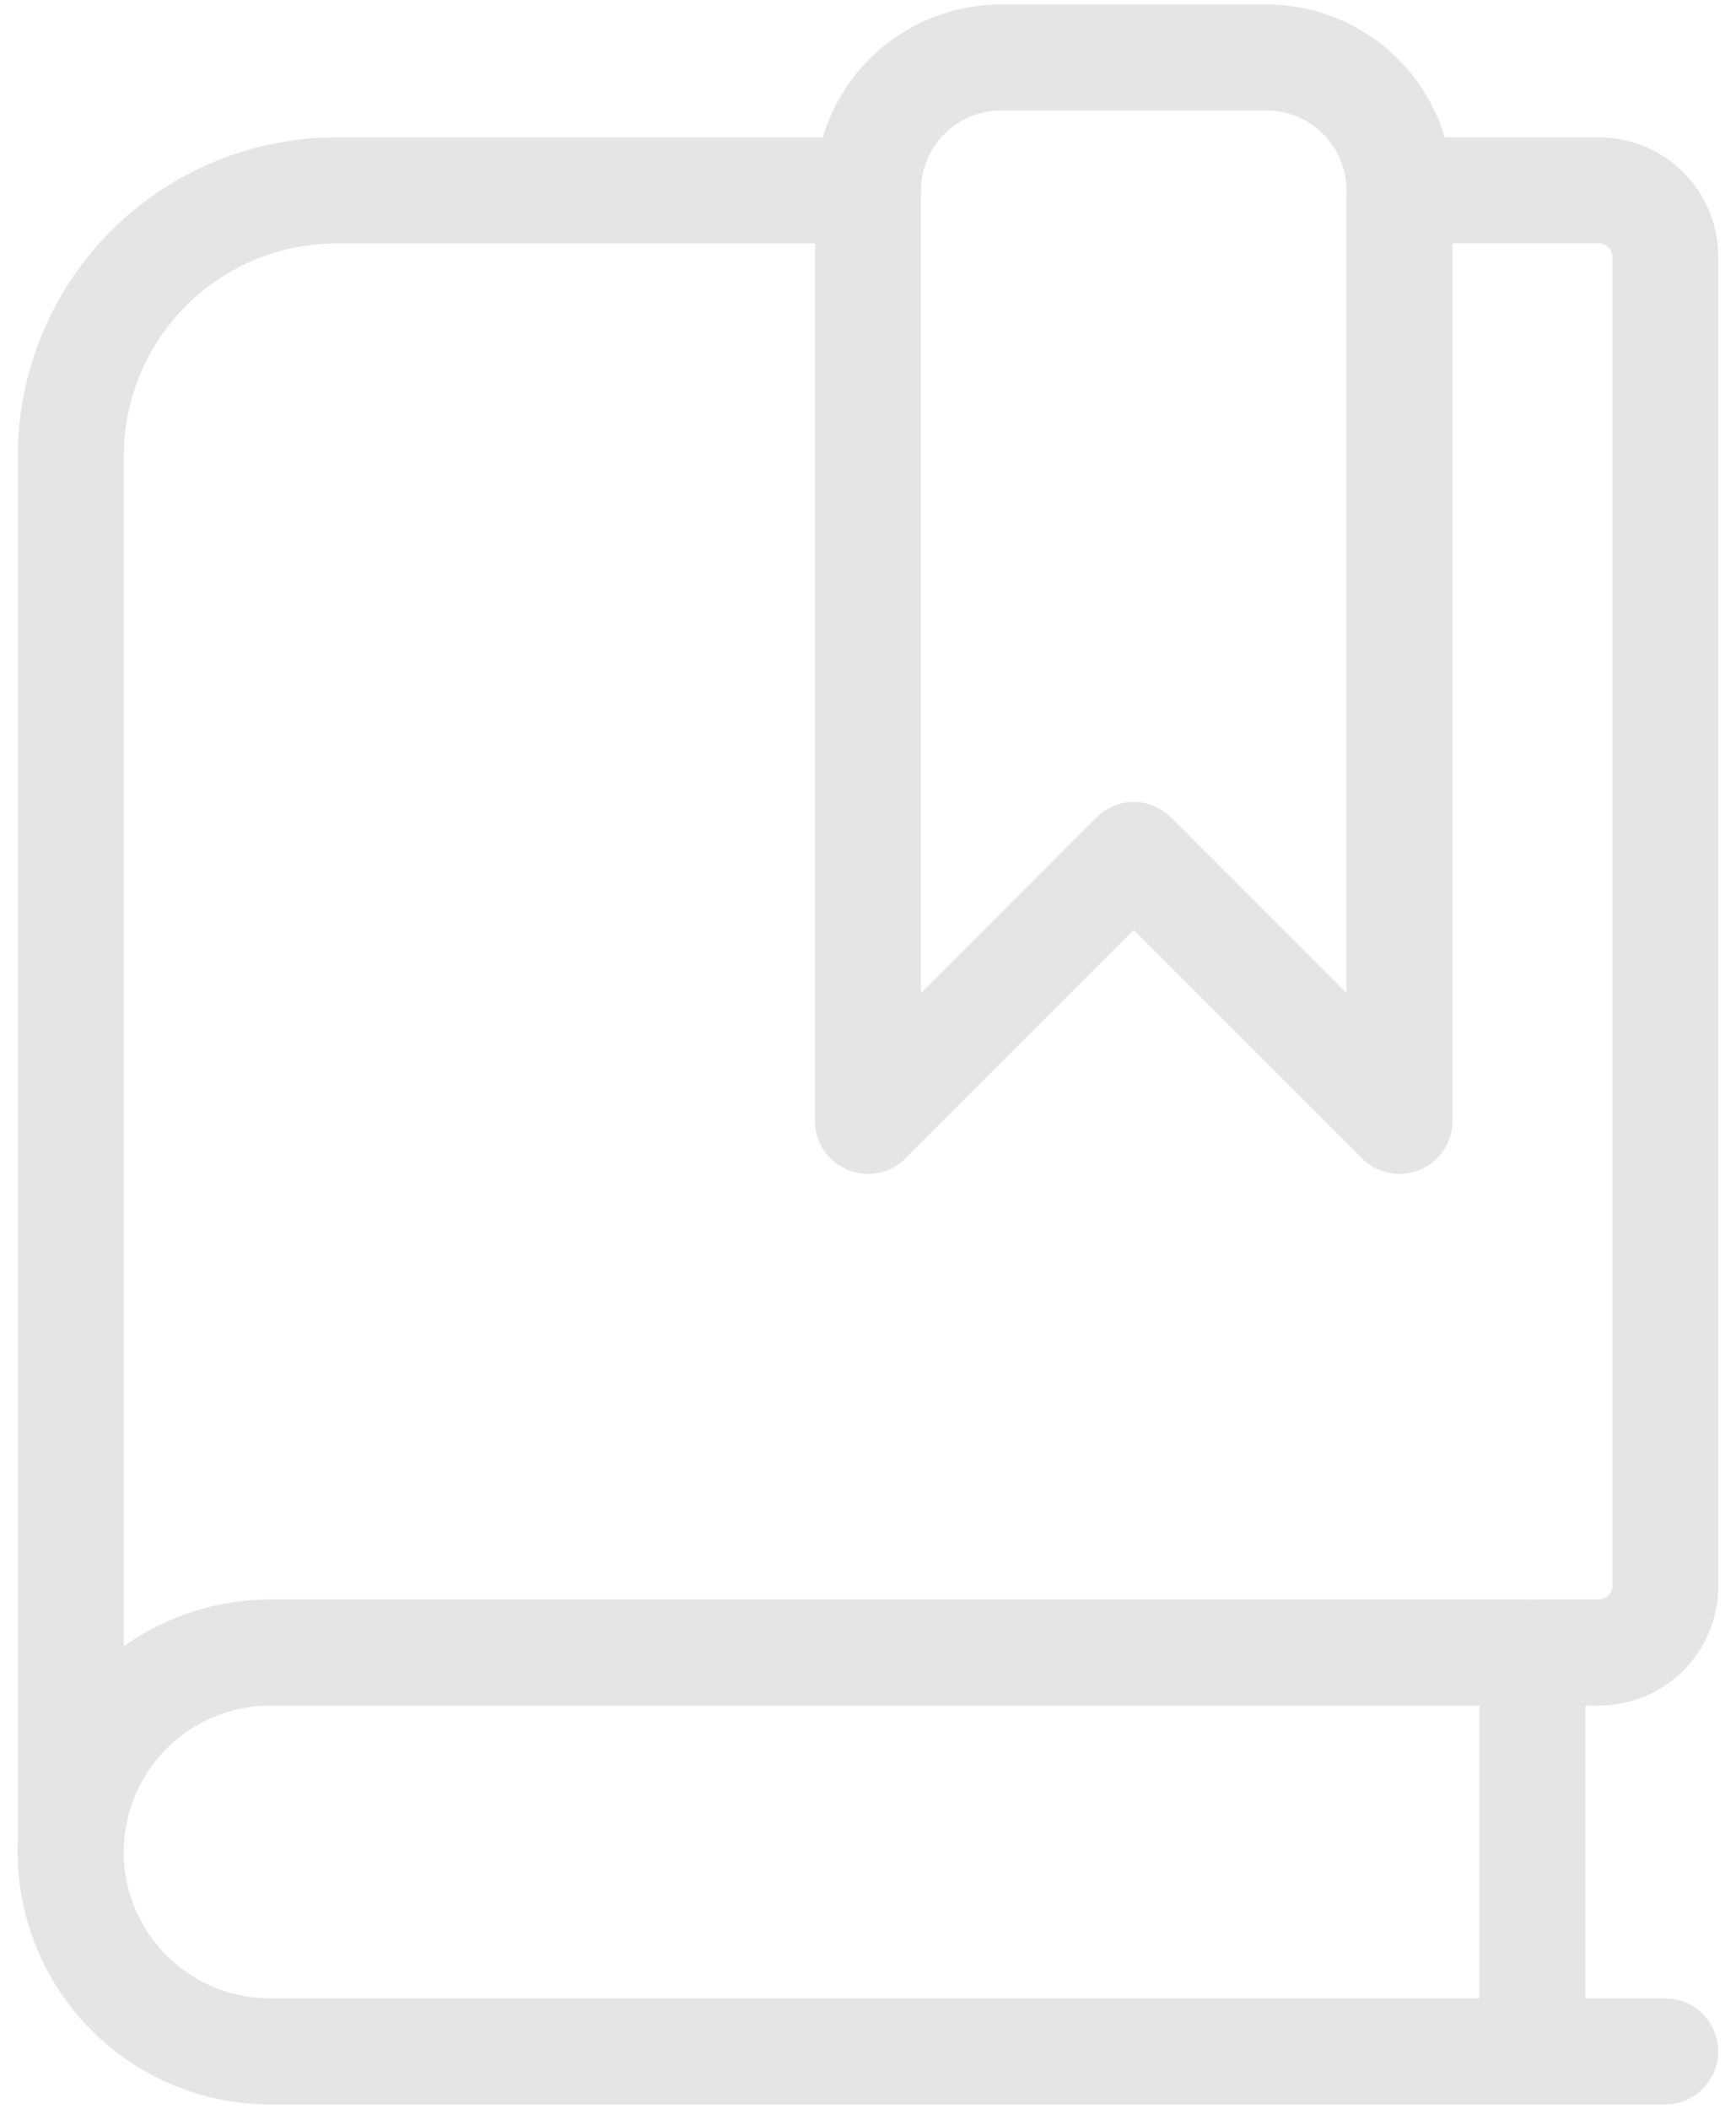 <svg height="34" viewBox="0 0 28 34" width="28" xmlns="http://www.w3.org/2000/svg"><g style="fill:none;fill-rule:evenodd;stroke:#e5e5e5;stroke-linecap:round;stroke-linejoin:round;stroke-width:1.71" transform="translate(1.141 .927)"><path d="m25.717 32.147h-22.503c-.853 0-1.67-.339-2.273-.942-.603-.603-.942-1.421-.942-2.273"/><path d="m12.859 2.143h-8.572c-1.137 0-2.227.452-3.031 1.255-.804.804-1.255 1.894-1.255 3.031v22.503c0-.853.339-1.67.942-2.273.603-.603 1.421-.942 2.273-.942h21.431c.284 0 .557-.113.758-.314.201-.201.314-.473.314-.758v-21.431c0-.284-.113-.557-.314-.758-.201-.201-.473-.314-.758-.314h-3.215"/><path d="m23.574 32.147v-6.429"/><path d="m21.431 17.145-4.286-4.286-4.286 4.286v-15.002c0-.568.226-1.113.628-1.515.402-.402.947-.628 1.515-.628h4.286c.281 0 .56.055.82.163s.496.266.695.465.357.435.465.695c.108.26.163.539.163.82z"/></g></svg>